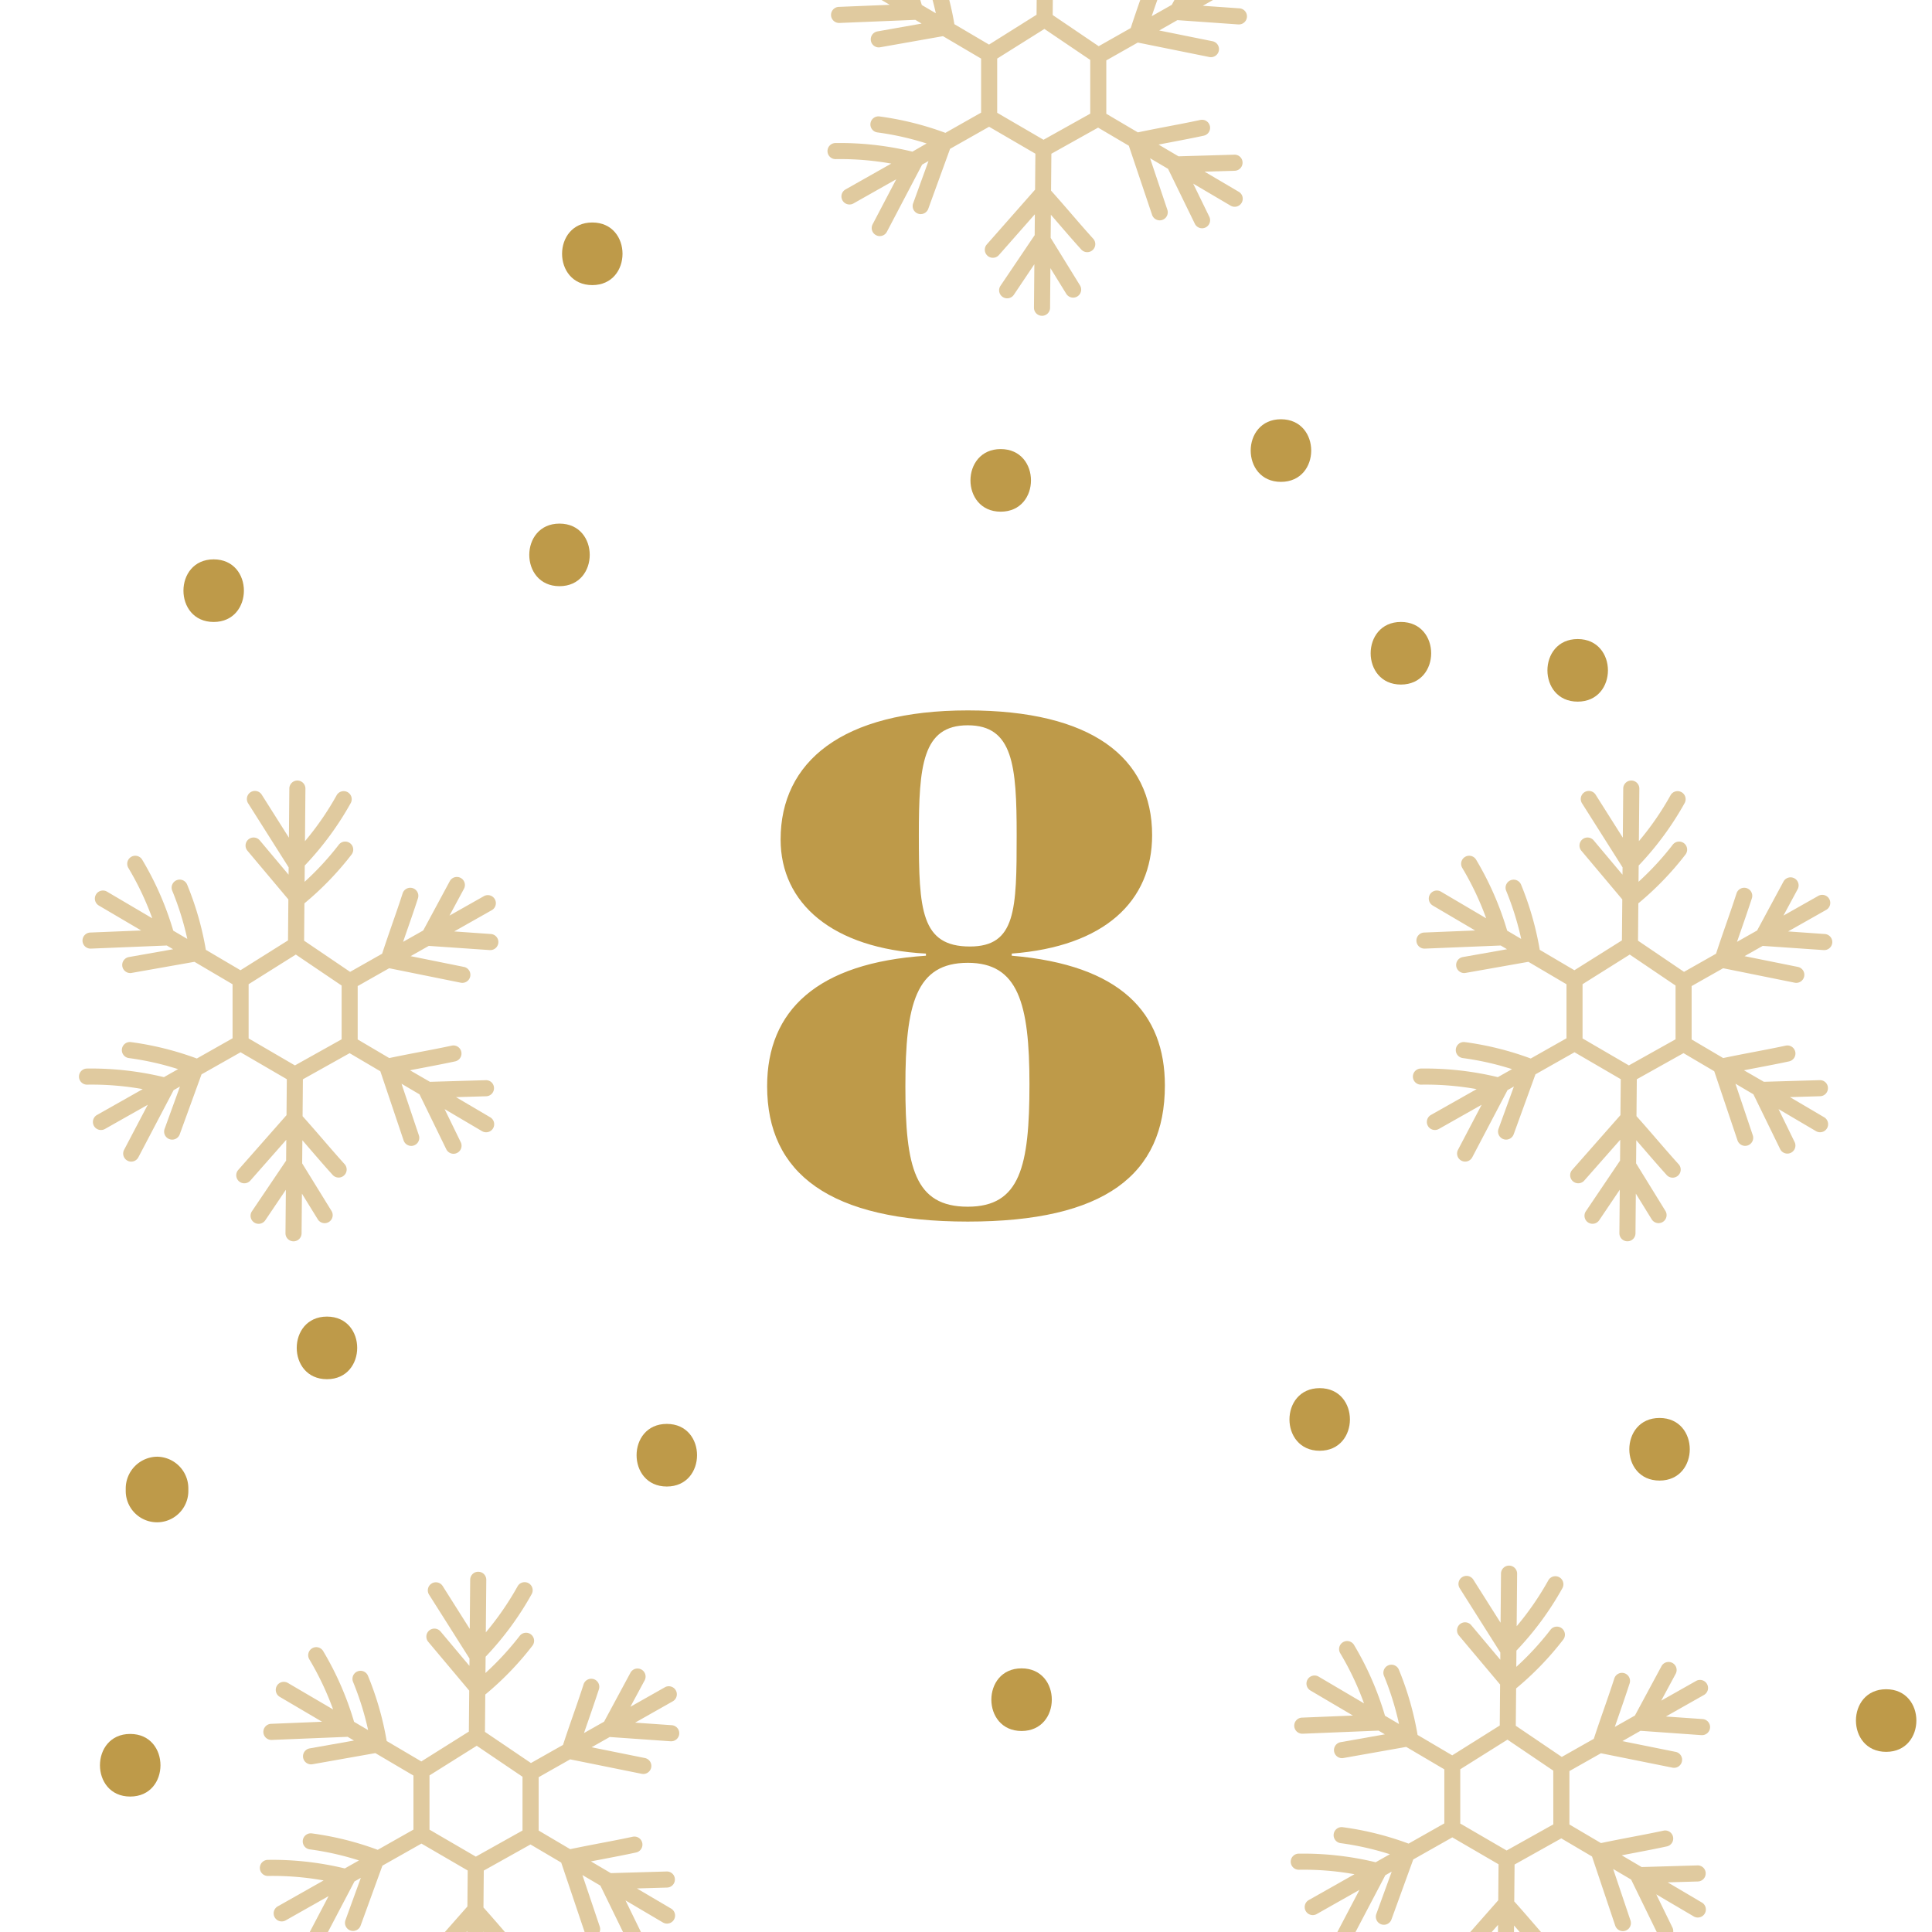 <svg id="_8" data-name="8" xmlns="http://www.w3.org/2000/svg" xmlns:xlink="http://www.w3.org/1999/xlink" width="187" height="187" viewBox="0 0 187 187">
  <defs>
    <clipPath id="clip-path">
      <rect id="Rechteck_10" data-name="Rechteck 10" width="187" height="187" fill="none"/>
    </clipPath>
  </defs>
  <rect id="Rechteck_9" data-name="Rechteck 9" width="187" height="187" fill="#393939" opacity="0"/>
  <path id="Pfad_1052" data-name="Pfad 1052" d="M16.419-6.232v.206C5.919-5.339,1.047-.742,1.047,6.6c0,8.441,6.039,13.107,19.421,13.107,13.244,0,19.078-4.529,19.078-13.176,0-7-4.255-11.666-14.823-12.558v-.206c8.99-.686,13.588-5.078,13.588-11.46,0-7.549-5.9-12.078-17.842-12.078-12.215,0-18.117,5.01-18.117,12.49C2.351-11.1,7.36-6.712,16.419-6.232Zm4.049.892c4.872,0,5.97,3.912,5.97,11.735,0,7.96-.892,11.872-5.97,11.872-5.147,0-6.039-3.843-6.039-11.666C14.428-1.359,15.458-5.339,20.467-5.339ZM15.732-17.692c0-6.725.343-10.637,4.735-10.637S25.2-24.417,25.2-17.692c0,7.206-.069,10.774-4.529,10.774C15.938-6.918,15.732-10.486,15.732-17.692Z" transform="translate(73.204 98.531)" fill="#be9a49"/>
  <g id="Gruppe_25" data-name="Gruppe 25">
    <g id="Gruppe_24" data-name="Gruppe 24" clip-path="url(#clip-path)">
      <g id="Gruppe_23" data-name="Gruppe 23" transform="translate(-8.613 -14.043)">
        <g id="Gruppe_20" data-name="Gruppe 20">
          <path id="Pfad_205" data-name="Pfad 205" d="M309.837,159.866l.056,0a.779.779,0,0,0,.054-1.556l-3.553-.25,3.661-2.071a.779.779,0,1,0-.767-1.355l-3.347,1.894,1.388-2.575a.78.78,0,0,0-1.373-.739l-2.562,4.754-1.946,1.1c.131-.379.263-.761.392-1.131.347-1,.7-2.023,1.047-3.084a.78.78,0,0,0-1.485-.478c-.336,1.043-.692,2.062-1.034,3.049-.315.9-.638,1.838-.95,2.793l-3.1,1.756-4.452-3.017.032-3.614a29.582,29.582,0,0,0,4.562-4.726.778.778,0,1,0-1.233-.95,27.944,27.944,0,0,1-3.312,3.59l.015-1.575a29.734,29.734,0,0,0,4.446-6.04.779.779,0,0,0-1.362-.759,28.1,28.1,0,0,1-3.064,4.441l.045-5.081a.781.781,0,0,0-.774-.787h-.006a.781.781,0,0,0-.78.774l-.041,4.756-2.631-4.161a.779.779,0,0,0-1.317.834l3.924,6.2-.007.709-2.8-3.334a.779.779,0,0,0-1.194,1l3.974,4.728-.035,3.967-4.6,2.888-3.353-1.974a29.649,29.649,0,0,0-1.81-6.316.78.78,0,0,0-1.442.595,27.966,27.966,0,0,1,1.455,4.663l-1.358-.8a29.769,29.769,0,0,0-3.006-6.87.779.779,0,0,0-1.338.8,28.336,28.336,0,0,1,2.314,4.874l-4.379-2.579a.78.78,0,0,0-.791,1.345l4.1,2.413-4.92.2a.778.778,0,0,0,.03,1.556h.032l7.335-.3.61.36-4.286.759a.78.78,0,0,0,.134,1.547.765.765,0,0,0,.138-.013l6.081-1.075,3.689,2.172v5.23l-3.459,1.957a29.652,29.652,0,0,0-6.374-1.588.779.779,0,1,0-.207,1.545,27.979,27.979,0,0,1,4.767,1.071l-1.373.776a30.018,30.018,0,0,0-7.454-.832.779.779,0,1,0,.024,1.558,28.145,28.145,0,0,1,5.381.433l-4.426,2.5a.779.779,0,0,0,.769,1.355l4.14-2.342-2.288,4.359a.777.777,0,0,0,.328,1.052.758.758,0,0,0,.362.091.778.778,0,0,0,.69-.418l3.413-6.5.616-.349-1.487,4.092a.779.779,0,0,0,.468,1,.756.756,0,0,0,.265.047.78.78,0,0,0,.733-.513l2.107-5.805,3.78-2.138,4.478,2.607-.032,3.48-4.67,5.3a.78.78,0,0,0,1.17,1.032l3.48-3.948-.017,2.019-3.308,4.9a.78.78,0,0,0,.209,1.082.791.791,0,0,0,.435.131.778.778,0,0,0,.646-.343l1.991-2.952-.037,4.206a.778.778,0,0,0,.774.784h.006a.776.776,0,0,0,.778-.771l.034-3.844,1.536,2.489a.781.781,0,0,0,.664.369.778.778,0,0,0,.661-1.187l-2.836-4.6.019-2.237.784.905c.687.8,1.4,1.623,2.146,2.448a.779.779,0,1,0,1.155-1.045c-.733-.812-1.439-1.629-2.123-2.42-.625-.724-1.271-1.472-1.944-2.22l.032-3.571,4.521-2.528,2.974,1.752,2.252,6.693a.78.78,0,0,0,.739.53.767.767,0,0,0,.248-.041.78.78,0,0,0,.491-.987l-1.679-4.989,1.739,1.026,2.595,5.316a.779.779,0,0,0,1.4-.683l-1.562-3.2,3.625,2.133a.779.779,0,0,0,1.067-.276.78.78,0,0,0-.276-1.067l-3.312-1.95,2.922-.086a.78.78,0,0,0,.756-.8.768.768,0,0,0-.8-.756l-5.4.159L302.12,171.5c.392-.078.784-.153,1.168-.226,1.039-.2,2.11-.4,3.2-.636a.779.779,0,1,0-.328-1.524c-1.071.231-2.135.433-3.163.629-.937.179-1.9.366-2.888.573l-3.054-1.8v-5.168l3.051-1.726,6.924,1.4a.752.752,0,0,0,.153.015.779.779,0,0,0,.155-1.543l-5.161-1.041,1.758-.993ZM295.5,168.5l-4.519,2.528-4.484-2.612v-5.249l4.568-2.868,4.435,3Z" transform="translate(-124.708 -53.863)" fill="#e0ca9f"/>
          <path id="Pfad_207" data-name="Pfad 207" d="M249.923,159.866l.056,0a.779.779,0,0,0,.052-1.556l-3.551-.25,3.661-2.071a.779.779,0,0,0-.767-1.355l-3.349,1.894,1.388-2.575a.779.779,0,1,0-1.371-.739l-2.562,4.754-1.946,1.1c.131-.379.261-.761.39-1.131.347-1,.707-2.023,1.047-3.084a.779.779,0,0,0-1.483-.478c-.336,1.043-.692,2.062-1.036,3.049-.312.9-.636,1.838-.948,2.793l-3.1,1.756-4.452-3.017.03-3.614a29.593,29.593,0,0,0,4.564-4.726.779.779,0,1,0-1.235-.95,27.775,27.775,0,0,1-3.31,3.59l.013-1.575a29.743,29.743,0,0,0,4.448-6.04.779.779,0,0,0-1.362-.759,28.1,28.1,0,0,1-3.064,4.441l.043-5.081a.78.78,0,0,0-.771-.787H231.3a.779.779,0,0,0-.778.774l-.041,4.756-2.631-4.161a.779.779,0,0,0-1.317.834l3.922,6.2-.007.709-2.8-3.334a.779.779,0,0,0-1.194,1l3.974,4.728-.034,3.967-4.6,2.888-3.353-1.974a29.523,29.523,0,0,0-1.812-6.316.779.779,0,1,0-1.44.595,27.977,27.977,0,0,1,1.455,4.663l-1.358-.8a29.777,29.777,0,0,0-3.008-6.87.778.778,0,1,0-1.336.8,28.327,28.327,0,0,1,2.312,4.874l-4.379-2.579a.78.78,0,0,0-.791,1.345l4.1,2.413-4.918.2a.778.778,0,0,0,.03,1.556h.032l7.333-.3.61.36-4.286.759a.78.78,0,0,0,.136,1.547.726.726,0,0,0,.136-.013l6.081-1.075,3.689,2.172v5.23l-3.457,1.957a29.671,29.671,0,0,0-6.376-1.588.779.779,0,0,0-.207,1.545,27.98,27.98,0,0,1,4.767,1.071l-1.371.776a30.023,30.023,0,0,0-7.456-.832.779.779,0,0,0,.026,1.558,28.123,28.123,0,0,1,5.379.433l-4.424,2.5a.778.778,0,0,0,.384,1.457.768.768,0,0,0,.384-.1l4.142-2.342-2.289,4.359a.777.777,0,0,0,.328,1.052.752.752,0,0,0,.362.091.78.78,0,0,0,.69-.418l3.413-6.5.614-.349-1.485,4.092a.776.776,0,0,0,.465,1,.767.767,0,0,0,.267.047.777.777,0,0,0,.73-.513l2.11-5.805,3.778-2.138,4.478,2.607-.03,3.48-4.67,5.3a.779.779,0,0,0,1.168,1.032l3.48-3.948-.017,2.019-3.308,4.9a.779.779,0,0,0,1.293.871l1.991-2.952-.037,4.206a.778.778,0,0,0,.771.784h.007a.778.778,0,0,0,.78-.771l.034-3.844,1.536,2.489a.778.778,0,0,0,.664.369.765.765,0,0,0,.407-.116.777.777,0,0,0,.254-1.071l-2.838-4.6.019-2.237c.265.3.528.608.784.905.69.8,1.4,1.623,2.148,2.448a.773.773,0,0,0,.578.256.779.779,0,0,0,.578-1.3c-.735-.812-1.44-1.629-2.123-2.42-.625-.724-1.274-1.472-1.944-2.22l.03-3.571,4.523-2.528,2.974,1.752,2.252,6.693a.78.78,0,0,0,.739.53.766.766,0,0,0,.248-.041.779.779,0,0,0,.489-.987l-1.679-4.989,1.741,1.026,2.592,5.316a.784.784,0,0,0,.7.437.78.78,0,0,0,.7-1.121l-1.56-3.2,3.622,2.133a.779.779,0,1,0,.791-1.343l-3.312-1.95,2.924-.086a.779.779,0,0,0,.754-.8.767.767,0,0,0-.8-.756l-5.4.159L242.2,171.5c.392-.078.787-.153,1.17-.226,1.037-.2,2.11-.4,3.2-.636a.779.779,0,0,0-.328-1.524c-1.073.231-2.136.433-3.166.629-.935.179-1.9.366-2.885.573l-3.053-1.8v-5.168l3.049-1.726,6.924,1.4a.757.757,0,0,0,.155.015.779.779,0,0,0,.153-1.543l-5.159-1.041,1.758-.993ZM235.584,168.5l-4.521,2.528-4.482-2.612v-5.249l4.568-2.868,4.435,3Z" transform="translate(-193.904 -53.863)" fill="#e0ca9f"/>
          <path id="Pfad_208" data-name="Pfad 208" d="M283.547,118.289l.054,0a.78.78,0,0,0,.054-1.558l-3.551-.248,3.661-2.071a.779.779,0,1,0-.769-1.355l-3.347,1.894,1.388-2.575a.78.78,0,0,0-1.373-.739l-2.56,4.754-1.946,1.1c.129-.379.261-.761.39-1.131.347-1,.707-2.026,1.047-3.084a.779.779,0,1,0-1.483-.478c-.336,1.043-.692,2.062-1.037,3.049-.315.9-.636,1.838-.948,2.793l-3.1,1.756-4.452-3.017.03-3.614a29.589,29.589,0,0,0,4.564-4.726.779.779,0,1,0-1.235-.95,28.069,28.069,0,0,1-3.31,3.59l.013-1.575a29.743,29.743,0,0,0,4.448-6.04.779.779,0,0,0-1.362-.759,28.1,28.1,0,0,1-3.064,4.441l.043-5.081a.78.78,0,0,0-.772-.787h-.009a.779.779,0,0,0-.778.774l-.041,4.756-2.631-4.161a.779.779,0,0,0-1.317.834l3.922,6.2-.007.709-2.8-3.334a.779.779,0,0,0-1.194,1l3.972,4.728-.034,3.967-4.6,2.888-3.353-1.974a29.524,29.524,0,0,0-1.812-6.316.78.78,0,0,0-1.442.595,27.982,27.982,0,0,1,1.457,4.663l-1.358-.8a29.737,29.737,0,0,0-3.008-6.87.778.778,0,1,0-1.336.8,28.255,28.255,0,0,1,2.312,4.874l-4.379-2.579a.78.78,0,0,0-.791,1.345l4.1,2.413-4.92.2a.778.778,0,0,0,.032,1.556h.032l7.333-.3.61.36-4.286.759a.78.78,0,0,0,.136,1.547.725.725,0,0,0,.136-.013l6.081-1.075,3.689,2.172v5.23l-3.456,1.957a29.673,29.673,0,0,0-6.376-1.588.779.779,0,0,0-.207,1.545,27.977,27.977,0,0,1,4.767,1.071L252,130.6a30.024,30.024,0,0,0-7.456-.832.779.779,0,0,0,.026,1.558,28.121,28.121,0,0,1,5.379.433l-4.424,2.5a.778.778,0,0,0,.384,1.457.769.769,0,0,0,.384-.1l4.14-2.342-2.286,4.359a.777.777,0,0,0,.328,1.052.752.752,0,0,0,.362.091.78.78,0,0,0,.69-.418l3.411-6.5.616-.349-1.485,4.092a.776.776,0,0,0,.465,1,.766.766,0,0,0,.265.047.778.778,0,0,0,.733-.513l2.11-5.805,3.778-2.138L263.9,130.8l-.03,3.48-4.67,5.3a.779.779,0,0,0,1.168,1.032l3.48-3.948-.017,2.019-3.308,4.9a.78.78,0,0,0,1.293.873L263.8,141.5l-.037,4.206a.776.776,0,0,0,.771.784h.007a.778.778,0,0,0,.78-.771l.032-3.844,1.536,2.489a.783.783,0,0,0,.664.368.768.768,0,0,0,.409-.116.777.777,0,0,0,.254-1.071l-2.838-4.6.019-2.237c.265.3.528.608.784.905.69.8,1.4,1.623,2.148,2.448a.779.779,0,1,0,1.155-1.045c-.735-.812-1.442-1.629-2.123-2.42-.625-.724-1.274-1.472-1.944-2.22l.03-3.571,4.523-2.528,2.974,1.752,2.252,6.693a.778.778,0,0,0,.737.53.768.768,0,0,0,.25-.041.779.779,0,0,0,.489-.987L275,131.24l1.741,1.026,2.592,5.316a.783.783,0,0,0,.7.437.78.78,0,0,0,.7-1.121l-1.56-3.2,3.622,2.133a.779.779,0,1,0,.791-1.343l-3.312-1.95,2.924-.086a.779.779,0,0,0,.754-.8.768.768,0,0,0-.8-.756l-5.4.159-1.926-1.136c.392-.078.786-.153,1.17-.226,1.036-.2,2.11-.4,3.2-.636a.779.779,0,1,0-.33-1.523c-1.071.231-2.133.433-3.163.629-.935.179-1.9.366-2.885.573l-3.054-1.8v-5.167l3.049-1.726,6.924,1.4a.758.758,0,0,0,.155.015.779.779,0,0,0,.153-1.543l-5.159-1.041,1.756-1Zm-14.339,8.637-4.521,2.526-4.484-2.61v-5.249l4.571-2.868,4.435,3Z" transform="translate(-155.071 -101.881)" fill="#e0ca9f"/>
          <path id="Pfad_209" data-name="Pfad 209" d="M304.347,195.126l.056,0a.779.779,0,0,0,.054-1.556l-3.553-.248,3.661-2.071a.779.779,0,1,0-.767-1.355l-3.347,1.892,1.388-2.575a.78.78,0,1,0-1.373-.739l-2.562,4.756-1.946,1.1c.132-.381.263-.761.392-1.131.347-1,.7-2.026,1.045-3.084a.779.779,0,1,0-1.483-.478c-.336,1.041-.692,2.062-1.034,3.049-.315.9-.638,1.836-.95,2.793l-3.1,1.756-4.452-3.017.032-3.614a29.5,29.5,0,0,0,4.562-4.728.779.779,0,1,0-1.235-.95,27.8,27.8,0,0,1-3.31,3.592l.013-1.575a29.719,29.719,0,0,0,4.448-6.04.779.779,0,0,0-1.362-.759,28.2,28.2,0,0,1-3.064,4.441l.045-5.081a.78.78,0,0,0-.774-.787h-.007a.781.781,0,0,0-.78.771l-.041,4.758-2.631-4.161a.779.779,0,1,0-1.317.832l3.922,6.206,0,.707-2.8-3.331a.779.779,0,1,0-1.194,1l3.974,4.728-.034,3.967-4.6,2.888-3.353-1.974a29.642,29.642,0,0,0-1.81-6.316.779.779,0,1,0-1.442.593,27.976,27.976,0,0,1,1.455,4.663l-1.358-.8a29.7,29.7,0,0,0-3.008-6.872.779.779,0,0,0-1.336.8,28.189,28.189,0,0,1,2.314,4.874l-4.379-2.579a.78.78,0,1,0-.793,1.343l4.1,2.416-4.917.2a.779.779,0,0,0,.03,1.558h.032l7.335-.3.61.36-4.286.759a.78.78,0,0,0,.134,1.547.763.763,0,0,0,.138-.013l6.081-1.077,3.689,2.174v5.23l-3.459,1.957a29.534,29.534,0,0,0-6.374-1.59.779.779,0,1,0-.207,1.545,27.981,27.981,0,0,1,4.767,1.073l-1.373.776a29.82,29.82,0,0,0-7.454-.832.779.779,0,1,0,.024,1.558,27.8,27.8,0,0,1,5.381.433l-4.426,2.5a.779.779,0,0,0,.769,1.355l4.14-2.342-2.289,4.359a.779.779,0,0,0,1.379.724l3.413-6.5.616-.347-1.487,4.092a.779.779,0,1,0,1.465.53l2.108-5.8,3.78-2.138,4.476,2.605-.03,3.482-4.67,5.3a.779.779,0,1,0,1.17,1.03l3.48-3.948-.017,2.021-3.308,4.9a.779.779,0,0,0,1.291.873l1.991-2.952-.037,4.2a.78.78,0,0,0,.774.787h.007a.778.778,0,0,0,.778-.771l.034-3.847L287.7,221.2a.778.778,0,0,0,.664.371.793.793,0,0,0,.409-.116.781.781,0,0,0,.252-1.073l-2.836-4.594.019-2.237.784.905c.687.8,1.4,1.623,2.146,2.448a.779.779,0,0,0,1.155-1.045c-.733-.812-1.439-1.631-2.123-2.422-.625-.724-1.271-1.47-1.944-2.217l.032-3.571,4.521-2.53,2.974,1.752L296,213.564a.782.782,0,0,0,.739.532.828.828,0,0,0,.248-.041.78.78,0,0,0,.491-.987L295.8,208.08l1.739,1.026,2.594,5.314a.779.779,0,1,0,1.4-.683l-1.562-3.2,3.625,2.133a.771.771,0,0,0,.394.108.779.779,0,0,0,.4-1.45l-3.312-1.952,2.922-.086a.778.778,0,0,0,.756-.8.77.77,0,0,0-.8-.756l-5.4.159-1.926-1.136,1.168-.224c1.039-.2,2.11-.4,3.2-.638a.779.779,0,0,0-.328-1.524c-1.073.231-2.136.433-3.163.629-.937.179-1.9.366-2.888.573l-3.053-1.8v-5.17l3.051-1.724,6.924,1.394a.752.752,0,0,0,.153.015.779.779,0,0,0,.153-1.543l-5.159-1.039,1.758-1Zm-14.339,8.637-4.519,2.528L281,203.681V198.43l4.568-2.868,4.435,3Z" transform="translate(-131.048 -13.137)" fill="#e0ca9f"/>
          <path id="Pfad_210" data-name="Pfad 210" d="M258.049,195.4l.054,0a.779.779,0,0,0,.054-1.556l-3.551-.248,3.659-2.071a.78.78,0,0,0-.767-1.358l-3.347,1.894,1.388-2.575a.78.78,0,0,0-1.373-.739l-2.562,4.756-1.946,1.1c.131-.381.263-.761.392-1.131.347-1,.7-2.026,1.047-3.086a.78.78,0,1,0-1.485-.476c-.334,1.041-.69,2.062-1.034,3.049-.315.9-.638,1.836-.948,2.791l-3.105,1.756-4.452-3.015.032-3.616a29.5,29.5,0,0,0,4.564-4.726.779.779,0,0,0-1.235-.95,28.106,28.106,0,0,1-3.312,3.592l.015-1.575a29.793,29.793,0,0,0,4.446-6.04.779.779,0,1,0-1.36-.759,28.456,28.456,0,0,1-3.066,4.441l.045-5.083a.778.778,0,0,0-.774-.784h-.006a.776.776,0,0,0-.778.771l-.043,4.758-2.629-4.161a.78.78,0,0,0-1.319.832l3.924,6.2-.007.709-2.8-3.334a.778.778,0,0,0-1.192,1l3.972,4.73-.035,3.965-4.6,2.89-3.353-1.976a29.669,29.669,0,0,0-1.812-6.314.779.779,0,0,0-1.442.593,28.184,28.184,0,0,1,1.457,4.663l-1.36-.8a29.786,29.786,0,0,0-3.006-6.872.78.78,0,0,0-1.338.8,28.191,28.191,0,0,1,2.314,4.874L221,189.755a.779.779,0,1,0-.791,1.343l4.1,2.413-4.92.2a.779.779,0,0,0,.03,1.558h.032l7.335-.3.61.36-4.286.759a.778.778,0,0,0,.134,1.545.746.746,0,0,0,.138-.011l6.081-1.077,3.689,2.174v5.23l-3.459,1.957a29.532,29.532,0,0,0-6.374-1.59.779.779,0,0,0-.207,1.545,27.98,27.98,0,0,1,4.767,1.071l-1.371.776a29.932,29.932,0,0,0-7.456-.83.779.779,0,1,0,.026,1.558,27.8,27.8,0,0,1,5.379.433l-4.424,2.5a.78.78,0,1,0,.767,1.358l4.14-2.342-2.289,4.359a.78.78,0,0,0,1.381.724l3.411-6.5.616-.349-1.487,4.092a.782.782,0,0,0,.468,1,.81.81,0,0,0,.265.047.78.78,0,0,0,.733-.515l2.11-5.805,3.778-2.136,4.478,2.605-.03,3.482-4.672,5.3a.778.778,0,0,0,.071,1.1.767.767,0,0,0,.513.194.779.779,0,0,0,.586-.263l3.48-3.948-.017,2.019-3.308,4.9a.779.779,0,1,0,1.293.871l1.989-2.95-.037,4.2a.781.781,0,0,0,.774.787h.007a.781.781,0,0,0,.78-.774l.032-3.844,1.536,2.489a.78.78,0,0,0,1.327-.819l-2.838-4.6.019-2.235c.263.3.528.608.784.905.687.8,1.4,1.623,2.146,2.448a.781.781,0,0,0,.58.256.772.772,0,0,0,.521-.2.78.78,0,0,0,.056-1.1c-.735-.81-1.442-1.629-2.125-2.42-.623-.724-1.271-1.47-1.942-2.217l.03-3.573,4.521-2.528,2.974,1.752,2.254,6.693a.775.775,0,0,0,.737.53.788.788,0,0,0,.25-.041.777.777,0,0,0,.489-.987l-1.679-4.987,1.741,1.024,2.592,5.316a.779.779,0,1,0,1.4-.683l-1.56-3.2,3.622,2.136a.78.78,0,0,0,.791-1.345l-3.312-1.95,2.922-.086a.778.778,0,0,0,.756-.8.769.769,0,0,0-.8-.756l-5.4.159-1.926-1.136,1.17-.224c1.037-.2,2.11-.4,3.2-.638a.779.779,0,1,0-.328-1.524c-1.071.231-2.135.433-3.163.629-.937.179-1.9.366-2.888.573l-3.051-1.8v-5.167l3.049-1.726,6.924,1.4a.756.756,0,0,0,.155.015.779.779,0,0,0,.153-1.543l-5.159-1.041,1.756-.993Zm-14.341,8.637-4.519,2.528-4.484-2.61v-5.252l4.571-2.868,4.433,3Z" transform="translate(-184.521 -12.817)" fill="#e0ca9f"/>
        </g>
        <g id="Gruppe_22" data-name="Gruppe 22" transform="translate(18.288 33.559)">
          <g id="Gruppe_21" data-name="Gruppe 21">
            <path id="Pfad_211" data-name="Pfad 211" d="M234.783,118.391c-3.9,0-3.9,6.06,0,6.06S238.687,118.391,234.783,118.391Z" transform="translate(-187.13 -116.372)" fill="#be9a49"/>
            <path id="Pfad_212" data-name="Pfad 212" d="M217.776,133.522c-3.9,0-3.9,6.06,0,6.06S221.681,133.522,217.776,133.522Z" transform="translate(-206.77 -98.897)" fill="#be9a49"/>
            <path id="Pfad_213" data-name="Pfad 213" d="M233.309,131.916c-3.9,0-3.9,6.057,0,6.057S237.214,131.916,233.309,131.916Z" transform="translate(-188.83 -100.752)" fill="#be9a49"/>
            <path id="Pfad_214" data-name="Pfad 214" d="M215.288,173.828a3.082,3.082,0,0,0-3.03,3.03v.289a3.03,3.03,0,0,0,6.06,0v-.289A3.065,3.065,0,0,0,215.288,173.828Z" transform="translate(-209.763 -52.349)" fill="#be9a49"/>
            <path id="Pfad_215" data-name="Pfad 215" d="M222.864,167.534c-3.9,0-3.9,6.06,0,6.06S226.771,167.534,222.864,167.534Z" transform="translate(-200.893 -59.616)" fill="#be9a49"/>
            <path id="Pfad_216" data-name="Pfad 216" d="M238.129,172.354c-3.9,0-3.9,6.06,0,6.06S242.036,172.354,238.129,172.354Z" transform="translate(-183.264 -54.049)" fill="#be9a49"/>
            <path id="Pfad_217" data-name="Pfad 217" d="M254.064,183.334c-3.9,0-3.9,6.062,0,6.062S257.969,183.334,254.064,183.334Z" transform="translate(-164.86 -41.368)" fill="#be9a49"/>
            <path id="Pfad_218" data-name="Pfad 218" d="M267.454,170.748c-3.9,0-3.9,6.06,0,6.06S271.361,170.748,267.454,170.748Z" transform="translate(-149.396 -55.904)" fill="#be9a49"/>
            <path id="Pfad_219" data-name="Pfad 219" d="M282.719,172.087c-3.9,0-3.9,6.06,0,6.06S286.626,172.087,282.719,172.087Z" transform="translate(-131.766 -54.357)" fill="#be9a49"/>
            <path id="Pfad_221" data-name="Pfad 221" d="M265.715,127.229c-3.9,0-3.907,6.06,0,6.06S269.62,127.229,265.715,127.229Z" transform="translate(-151.406 -106.165)" fill="#be9a49"/>
            <path id="Pfad_222" data-name="Pfad 222" d="M279.507,133.389c-3.9,0-3.907,6.057,0,6.057S283.412,133.389,279.507,133.389Z" transform="translate(-136.477 -91.05)" fill="#be9a49"/>
            <path id="Pfad_223" data-name="Pfad 223" d="M287.809,128.7c-3.9,0-3.907,6.06,0,6.06S291.714,128.7,287.809,128.7Z" transform="translate(-161.889 -88.017)" fill="#be9a49"/>
            <path id="Pfad_224" data-name="Pfad 224" d="M253.128,128.568c-3.9,0-3.907,6.06,0,6.06S257.033,128.568,253.128,128.568Z" transform="translate(-165.943 -104.618)" fill="#be9a49"/>
            <path id="Pfad_225" data-name="Pfad 225" d="M214.028,186.28c-3.9,0-3.907,6.06,0,6.06S217.933,186.28,214.028,186.28Z" transform="translate(-211.1 -37.966)" fill="#be9a49"/>
            <path id="Pfad_226" data-name="Pfad 226" d="M292.9,184.272c-3.9,0-3.9,6.06,0,6.06S296.8,184.272,292.9,184.272Z" transform="translate(-120.012 -40.285)" fill="#be9a49"/>
          </g>
        </g>
      </g>
    </g>
  </g>
</svg>
